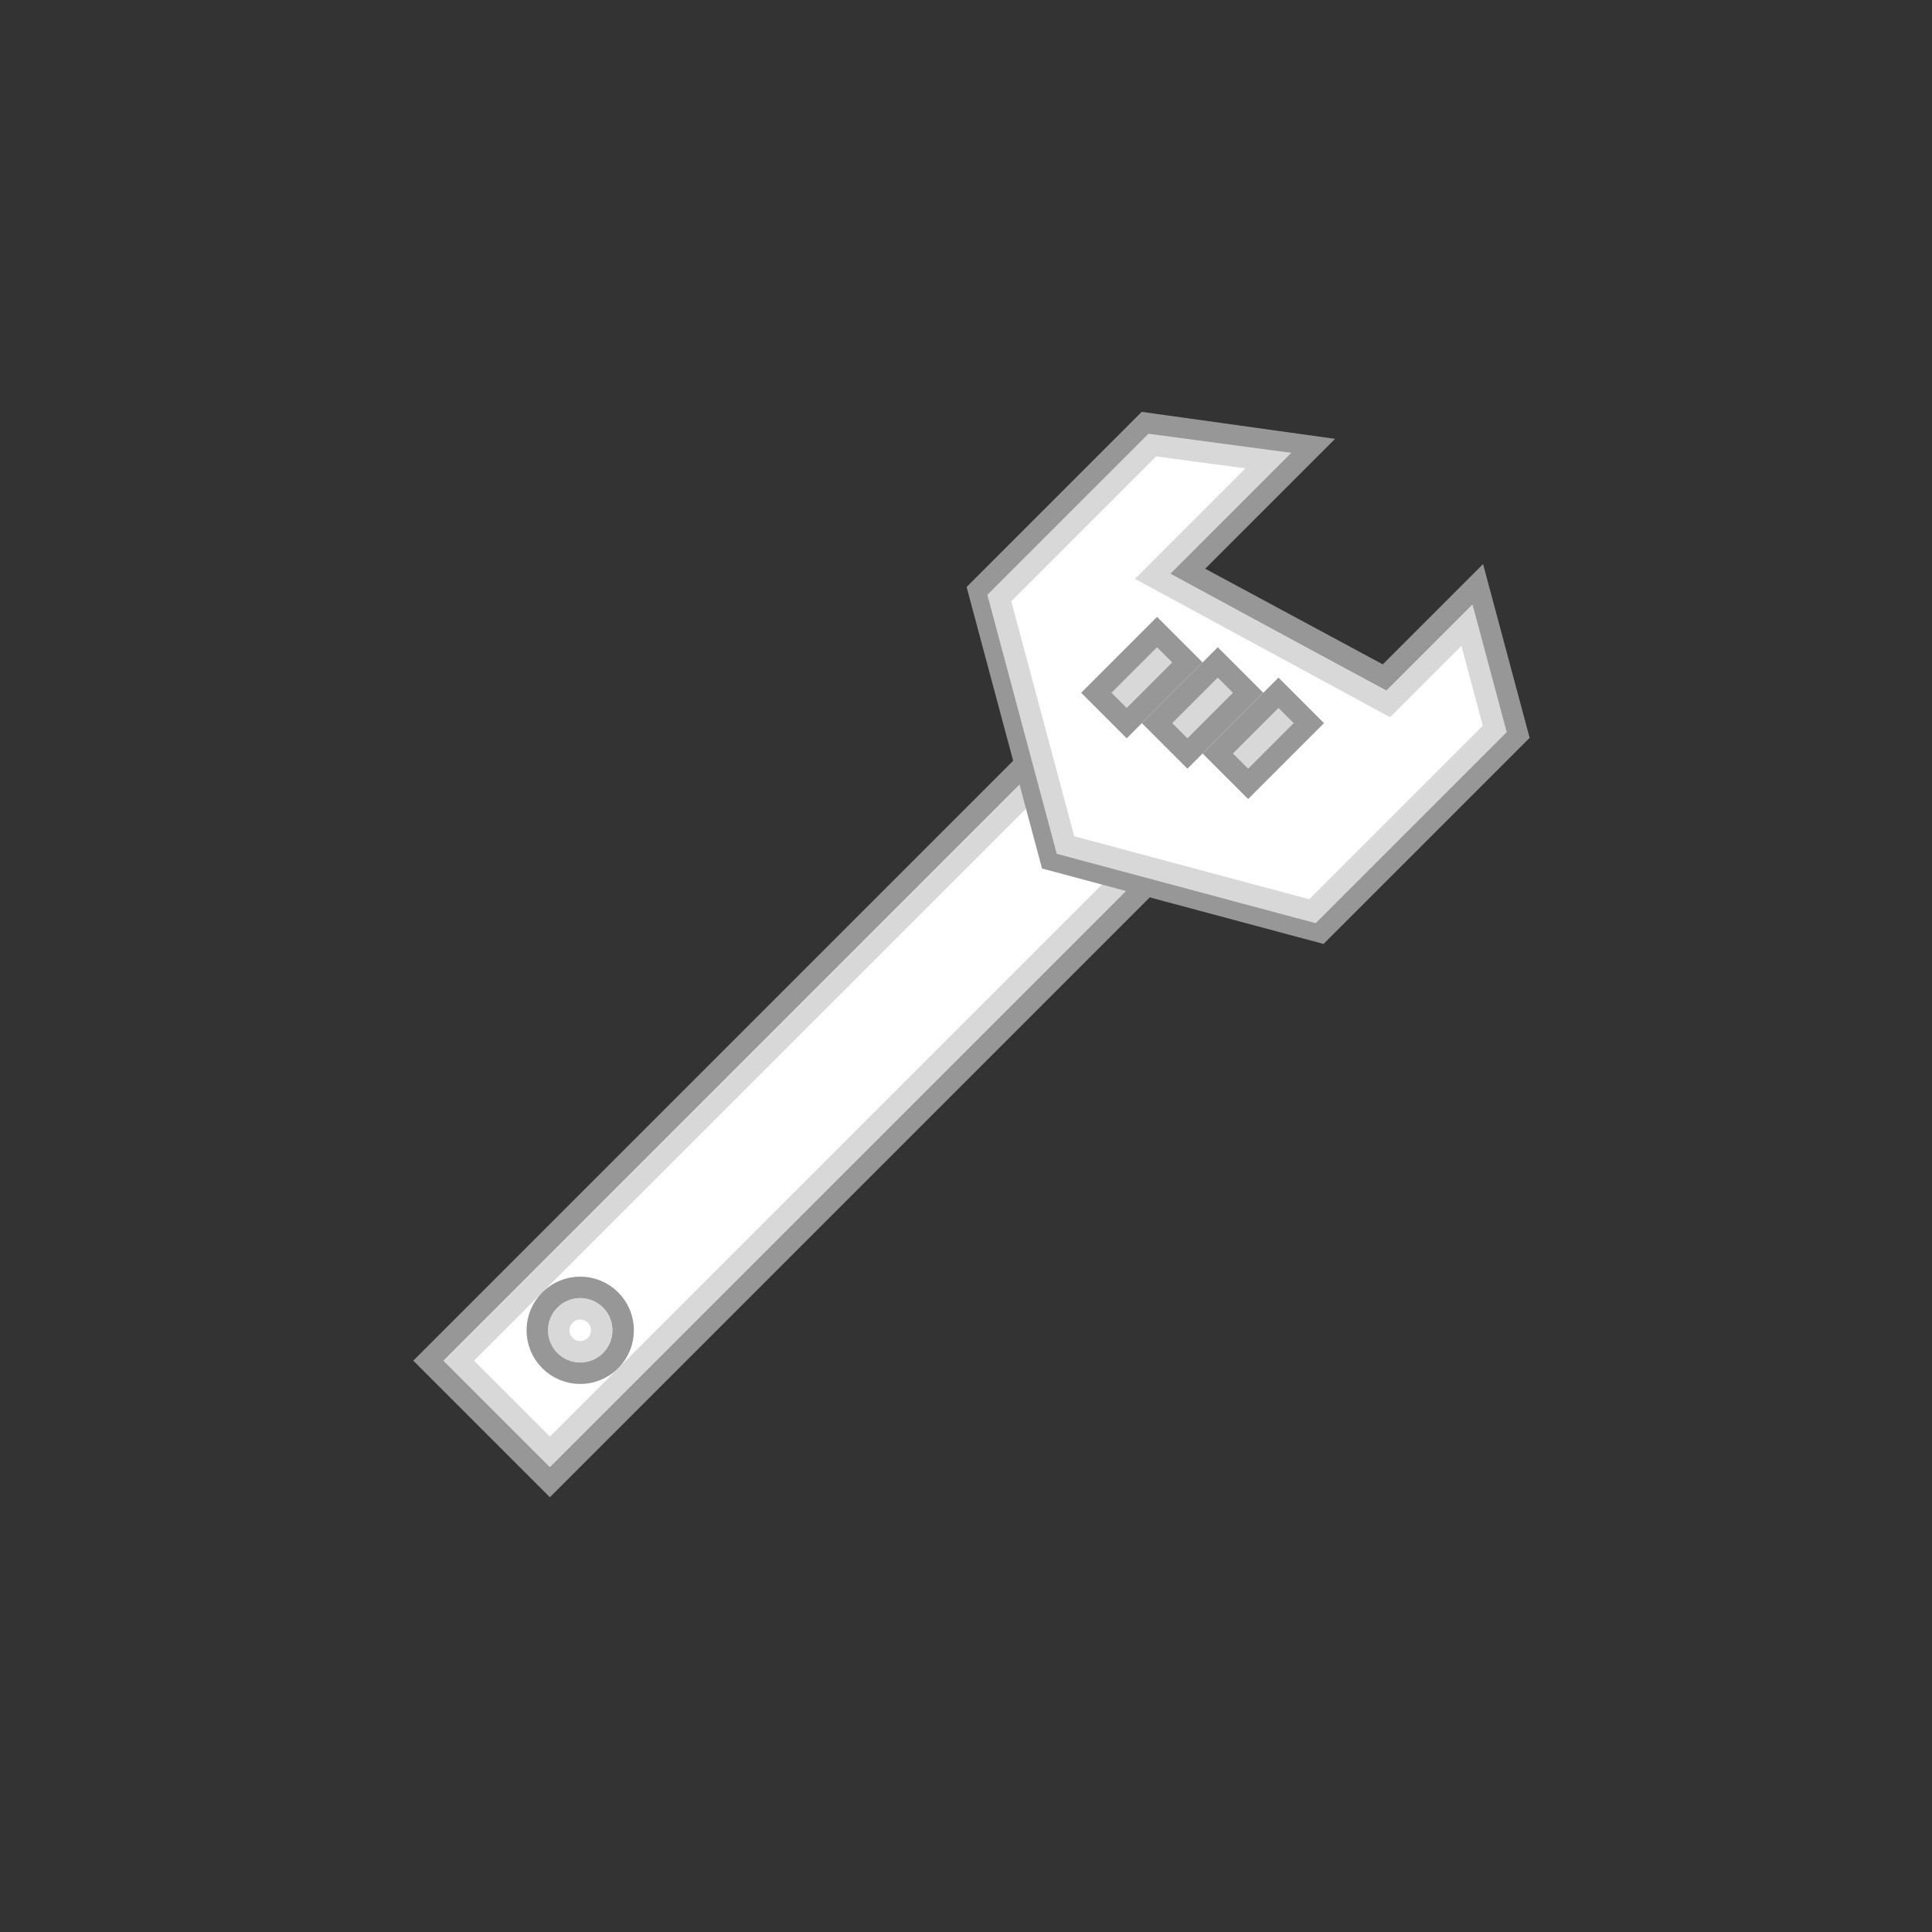 <?xml version="1.0" encoding="UTF-8" standalone="no"?>
<svg width="90px" height="90px" viewBox="0 0 90 90" version="1.1" xmlns="http://www.w3.org/2000/svg" xmlns:xlink="http://www.w3.org/1999/xlink" xmlns:sketch="http://www.bohemiancoding.com/sketch/ns">
    <rect x="0" y="0" width="90" height="90" fill="#333333" stroke="none"/>
    <!-- Generator: Sketch 3.1 (8751) - http://www.bohemiancoding.com/sketch -->
    <title>help</title>
    <desc>Created with Sketch.</desc>
    <defs></defs>
    <g id="Illustrations" stroke="none" stroke-width="1" fill="none" fill-rule="evenodd" sketch:type="MSPage">
        <g id="help" sketch:type="MSArtboardGroup">
            <g id="wrench" sketch:type="MSLayerGroup" transform="translate(44, 45) rotate(-315) translate(-44, -45) translate(33, 15)">
                <rect id="Rectangle-49" stroke="#979797" fill="#FFFFFF" sketch:type="MSShapeGroup" x="7" y="15" width="8" height="45"></rect>
                <rect id="Rectangle-50" stroke="#D8D8D8" fill="#FFFFFF" sketch:type="MSShapeGroup" x="8" y="15" width="6" height="44"></rect>
                <path d="M16,-0.113 L22.258,3.5 L22.258,16.5 L11,23 L-0.258,16.5 L-0.258,5.5 L6,0.775 L6,9 L16,6 L16,-0.113 Z" id="Polygon-1" stroke="#979797" fill="#FFFFFF" sketch:type="MSShapeGroup"></path>
                <path d="M16.981,1.564 L21.315,4.066 L21.315,16.076 L11,22.031 L0.685,16.076 L0.685,5.998 L5.019,2.684 L5.019,10.305 L16.981,6.756 L16.981,1.564 Z" id="Polygon-2" stroke="#D8D8D8" fill="#FFFFFF" sketch:type="MSShapeGroup"></path>
                <rect id="Rectangle-51" stroke="#979797" fill="#D8D8D8" sketch:type="MSShapeGroup" x="7" y="12" width="2" height="4"></rect>
                <rect id="Rectangle-51" stroke="#979797" fill="#D8D8D8" sketch:type="MSShapeGroup" x="10" y="11" width="2" height="4"></rect>
                <rect id="Rectangle-52" stroke="#979797" fill="#D8D8D8" sketch:type="MSShapeGroup" x="13" y="10" width="2" height="4"></rect>
                <circle id="Oval-126" stroke="#979797" fill="#D8D8D8" sketch:type="MSShapeGroup" cx="11" cy="54" r="2"></circle>
                <circle id="Oval-127" stroke="#D8D8D8" fill="#FFFFFF" sketch:type="MSShapeGroup" cx="11" cy="54" r="1"></circle>
            </g>
        </g>
    </g>
</svg>